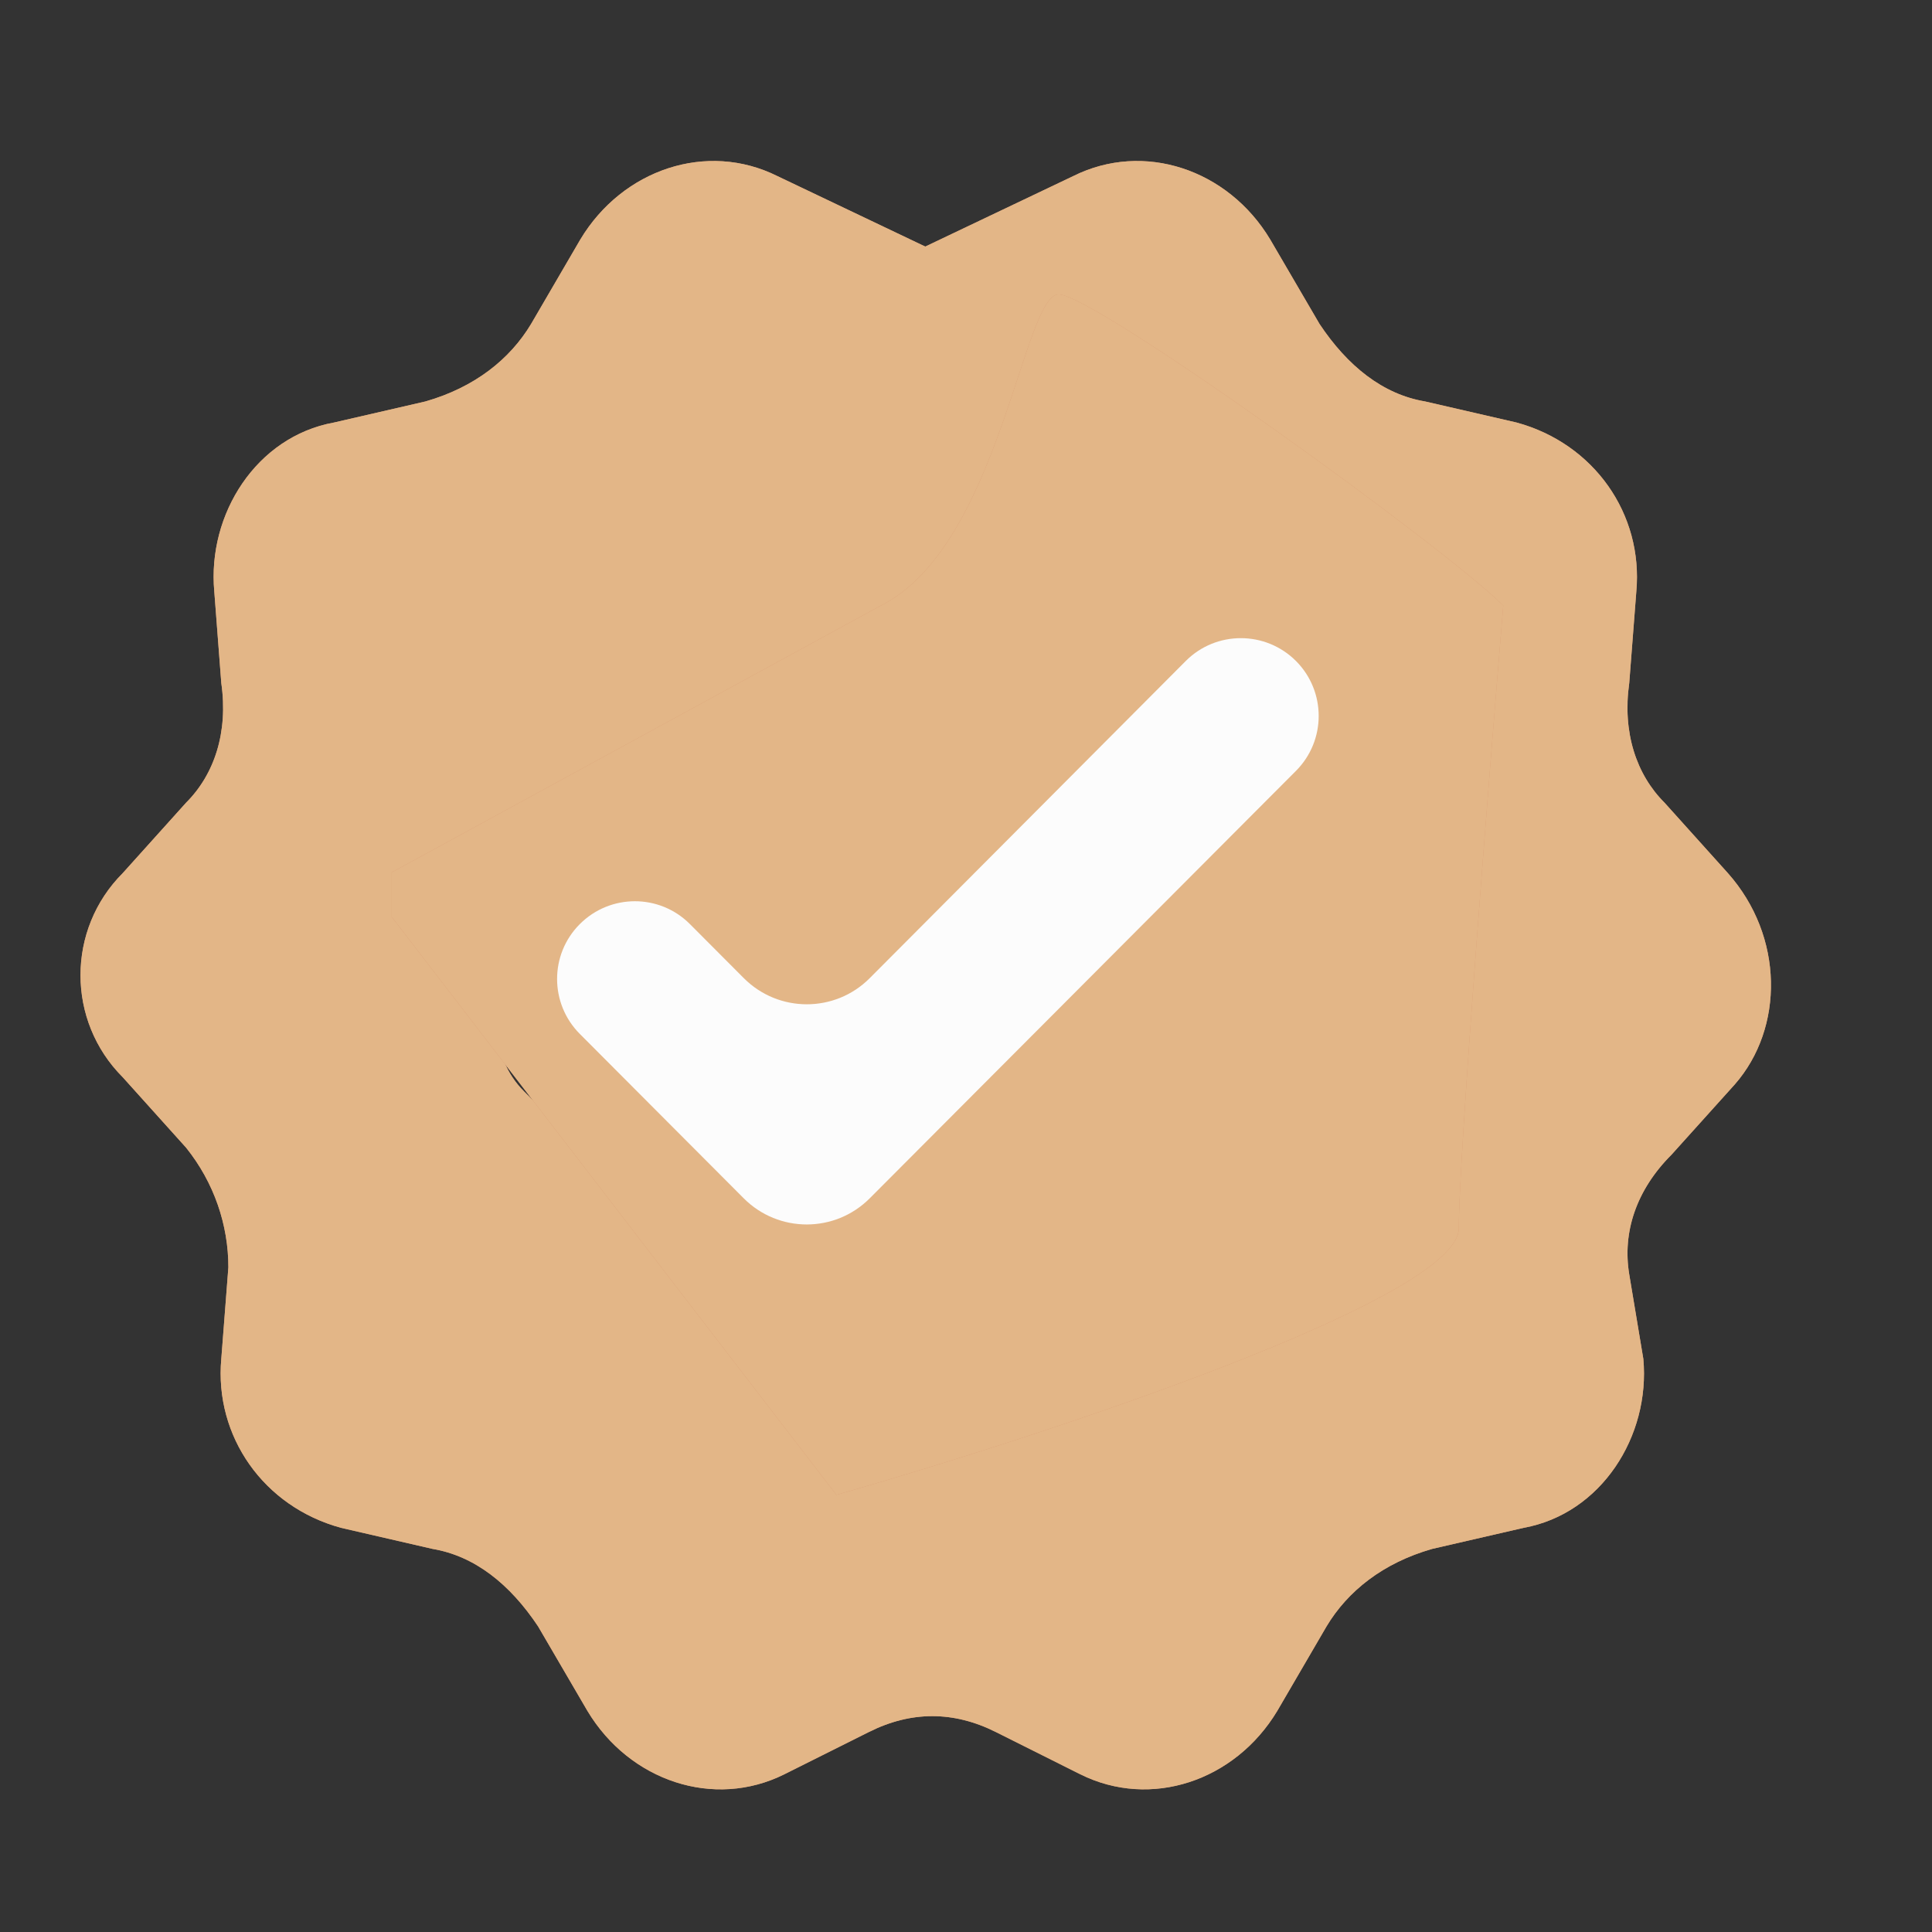 <svg width="24" height="24" viewBox="0 0 24 24" fill="none" xmlns="http://www.w3.org/2000/svg">
<rect x="0" y="0" width="24" height="24" fill="#333333" stroke="none"/>
<path d="M21.464 10.846L20.677 9.971C20.327 9.622 20.152 9.097 20.239 8.485L20.327 7.348C20.414 6.386 19.802 5.511 18.84 5.249L17.703 4.987C17.179 4.899 16.741 4.549 16.392 4.025L15.779 2.975C15.255 2.101 14.205 1.751 13.331 2.188L11.494 3.063L9.658 2.188C8.783 1.751 7.734 2.101 7.209 2.975L6.597 4.025C6.335 4.462 5.897 4.812 5.285 4.987L4.148 5.249C3.186 5.424 2.574 6.386 2.662 7.348L2.749 8.485C2.837 9.097 2.662 9.622 2.312 9.971L1.525 10.846C0.825 11.546 0.825 12.682 1.525 13.382L2.312 14.257C2.662 14.694 2.837 15.219 2.837 15.743L2.749 16.88C2.662 17.842 3.274 18.717 4.236 18.979L5.373 19.241C5.897 19.329 6.335 19.679 6.684 20.203L7.297 21.253C7.821 22.127 8.871 22.477 9.745 22.04L10.795 21.515C11.319 21.253 11.844 21.253 12.369 21.515L13.418 22.04C14.293 22.477 15.342 22.127 15.867 21.253L16.479 20.203C16.741 19.766 17.179 19.416 17.791 19.241L18.928 18.979C19.89 18.804 20.502 17.842 20.414 16.88L20.239 15.831C20.152 15.306 20.327 14.781 20.764 14.344L21.551 13.47C22.163 12.77 22.163 11.633 21.464 10.846ZM16.916 8.222L10.795 16.093C10.62 16.355 10.27 16.53 10.008 16.53H9.92C9.658 16.53 9.395 16.443 9.133 16.181L6.509 13.557C6.072 13.12 6.072 12.42 6.509 11.983C6.947 11.546 7.646 11.546 8.084 11.983L9.477 13.377C9.666 13.565 9.977 13.545 10.14 13.334L15.167 6.823C15.604 6.473 16.304 6.386 16.741 6.736C17.266 7.086 17.354 7.785 16.916 8.222Z" fill="#D89972"/>
<path d="M21.464 10.846L20.677 9.971C20.327 9.622 20.152 9.097 20.239 8.485L20.327 7.348C20.414 6.386 19.802 5.511 18.84 5.249L17.703 4.987C17.179 4.899 16.741 4.549 16.392 4.025L15.779 2.975C15.255 2.101 14.205 1.751 13.331 2.188L11.494 3.063L9.658 2.188C8.783 1.751 7.734 2.101 7.209 2.975L6.597 4.025C6.335 4.462 5.897 4.812 5.285 4.987L4.148 5.249C3.186 5.424 2.574 6.386 2.662 7.348L2.749 8.485C2.837 9.097 2.662 9.622 2.312 9.971L1.525 10.846C0.825 11.546 0.825 12.682 1.525 13.382L2.312 14.257C2.662 14.694 2.837 15.219 2.837 15.743L2.749 16.88C2.662 17.842 3.274 18.717 4.236 18.979L5.373 19.241C5.897 19.329 6.335 19.679 6.684 20.203L7.297 21.253C7.821 22.127 8.871 22.477 9.745 22.04L10.795 21.515C11.319 21.253 11.844 21.253 12.369 21.515L13.418 22.04C14.293 22.477 15.342 22.127 15.867 21.253L16.479 20.203C16.741 19.766 17.179 19.416 17.791 19.241L18.928 18.979C19.89 18.804 20.502 17.842 20.414 16.88L20.239 15.831C20.152 15.306 20.327 14.781 20.764 14.344L21.551 13.47C22.163 12.77 22.163 11.633 21.464 10.846ZM16.916 8.222L10.795 16.093C10.62 16.355 10.27 16.53 10.008 16.53H9.92C9.658 16.53 9.395 16.443 9.133 16.181L6.509 13.557C6.072 13.12 6.072 12.42 6.509 11.983C6.947 11.546 7.646 11.546 8.084 11.983L9.477 13.377C9.666 13.565 9.977 13.545 10.14 13.334L15.167 6.823C15.604 6.473 16.304 6.386 16.741 6.736C17.266 7.086 17.354 7.785 16.916 8.222Z" fill="#E3B687"/>
<path d="M10.39 18.57L4.866 11.39V10.837L10.942 7.523C12.415 6.787 12.709 3.657 13.151 3.657C13.593 3.657 17.938 6.787 18.674 7.523C18.49 9.733 18.122 14.372 18.122 15.256C18.122 16.14 12.967 17.833 10.39 18.57Z" fill="#D89972"/>
<path d="M10.39 18.57L4.866 11.39V10.837L10.942 7.523C12.415 6.787 12.709 3.657 13.151 3.657C13.593 3.657 17.938 6.787 18.674 7.523C18.49 9.733 18.122 14.372 18.122 15.256C18.122 16.14 12.967 17.833 10.39 18.57Z" fill="#E3B687"/>
<path d="M10.804 12.151C10.373 12.584 9.671 12.584 9.239 12.15L8.571 11.48C8.193 11.1 7.579 11.101 7.201 11.481C6.826 11.858 6.827 12.467 7.203 12.844L9.239 14.886C9.671 15.319 10.372 15.319 10.804 14.886L16.099 9.576C16.475 9.199 16.475 8.59 16.101 8.213C15.723 7.833 15.108 7.832 14.73 8.211L10.804 12.151Z" fill="#FCFCFC"/>
</svg>
